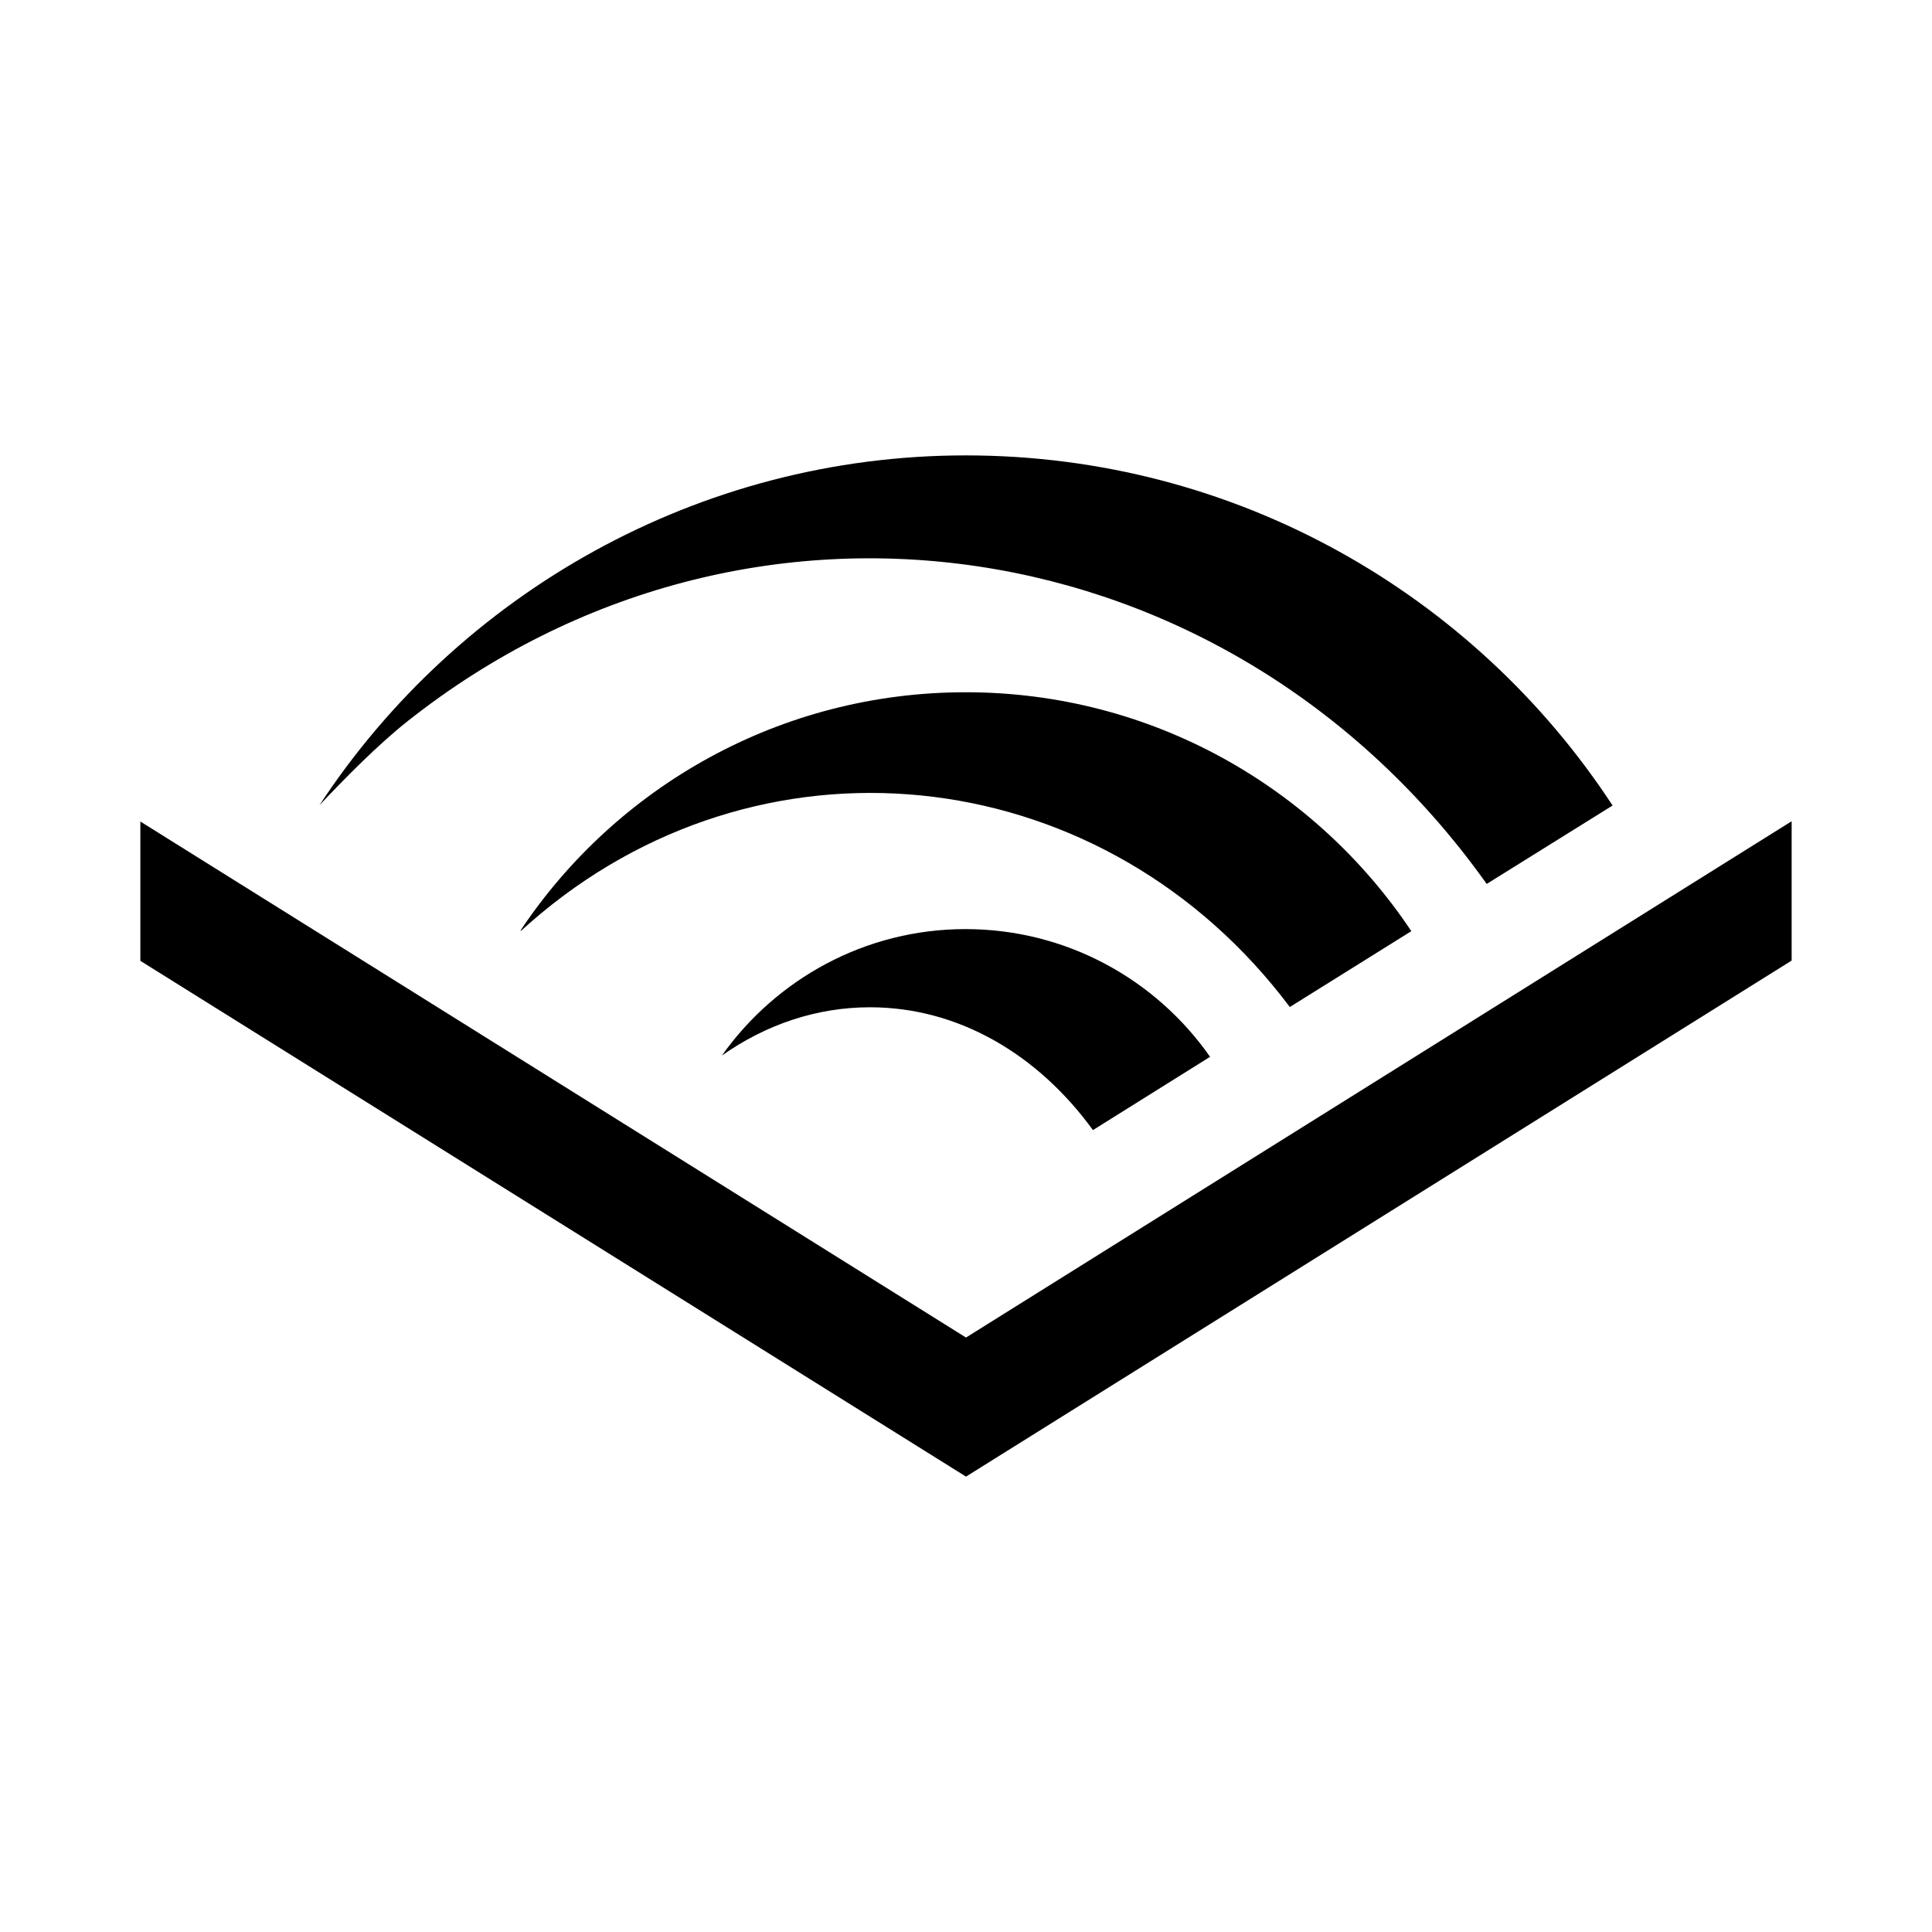 <svg xmlns="http://www.w3.org/2000/svg" width="100%" height="100%" viewBox="0 0 748.8 748.8"><path d="M694.4 318.3v54l-320 200L54.4 372.4v-54l320 200 320-200.1z m-194.5 72l47.1-29.4c-37.2-55.8-100.7-92.6-172.7-92.6-72 0-135.5 36.7-172.6 92.4h0.3c2.5-2.3 5.1-4.5 7.7-6.7 89.7-74.4 219.4-58.1 290.2 36.3z m-220.1 18.8c16.9-11.9 36.5-18.7 57.4-18.7 34.4 0 65.2 18.4 86.4 47.6l45.4-28.4c-20.9-29.9-55.6-49.5-94.8-49.5-38.9 0-73.4 19.4-94.4 49zM158 279.5c131.8-104.3 318.2-76.4 417.5 62.1l0.7 1 48.8-30.4C571.5 230.5 479.2 176.5 374.3 176.5c-103.5 0-196.6 53.5-250.5 135.6 9.9-10.5 22.7-23.5 34.2-32.6z m467 32.7z" /></svg>